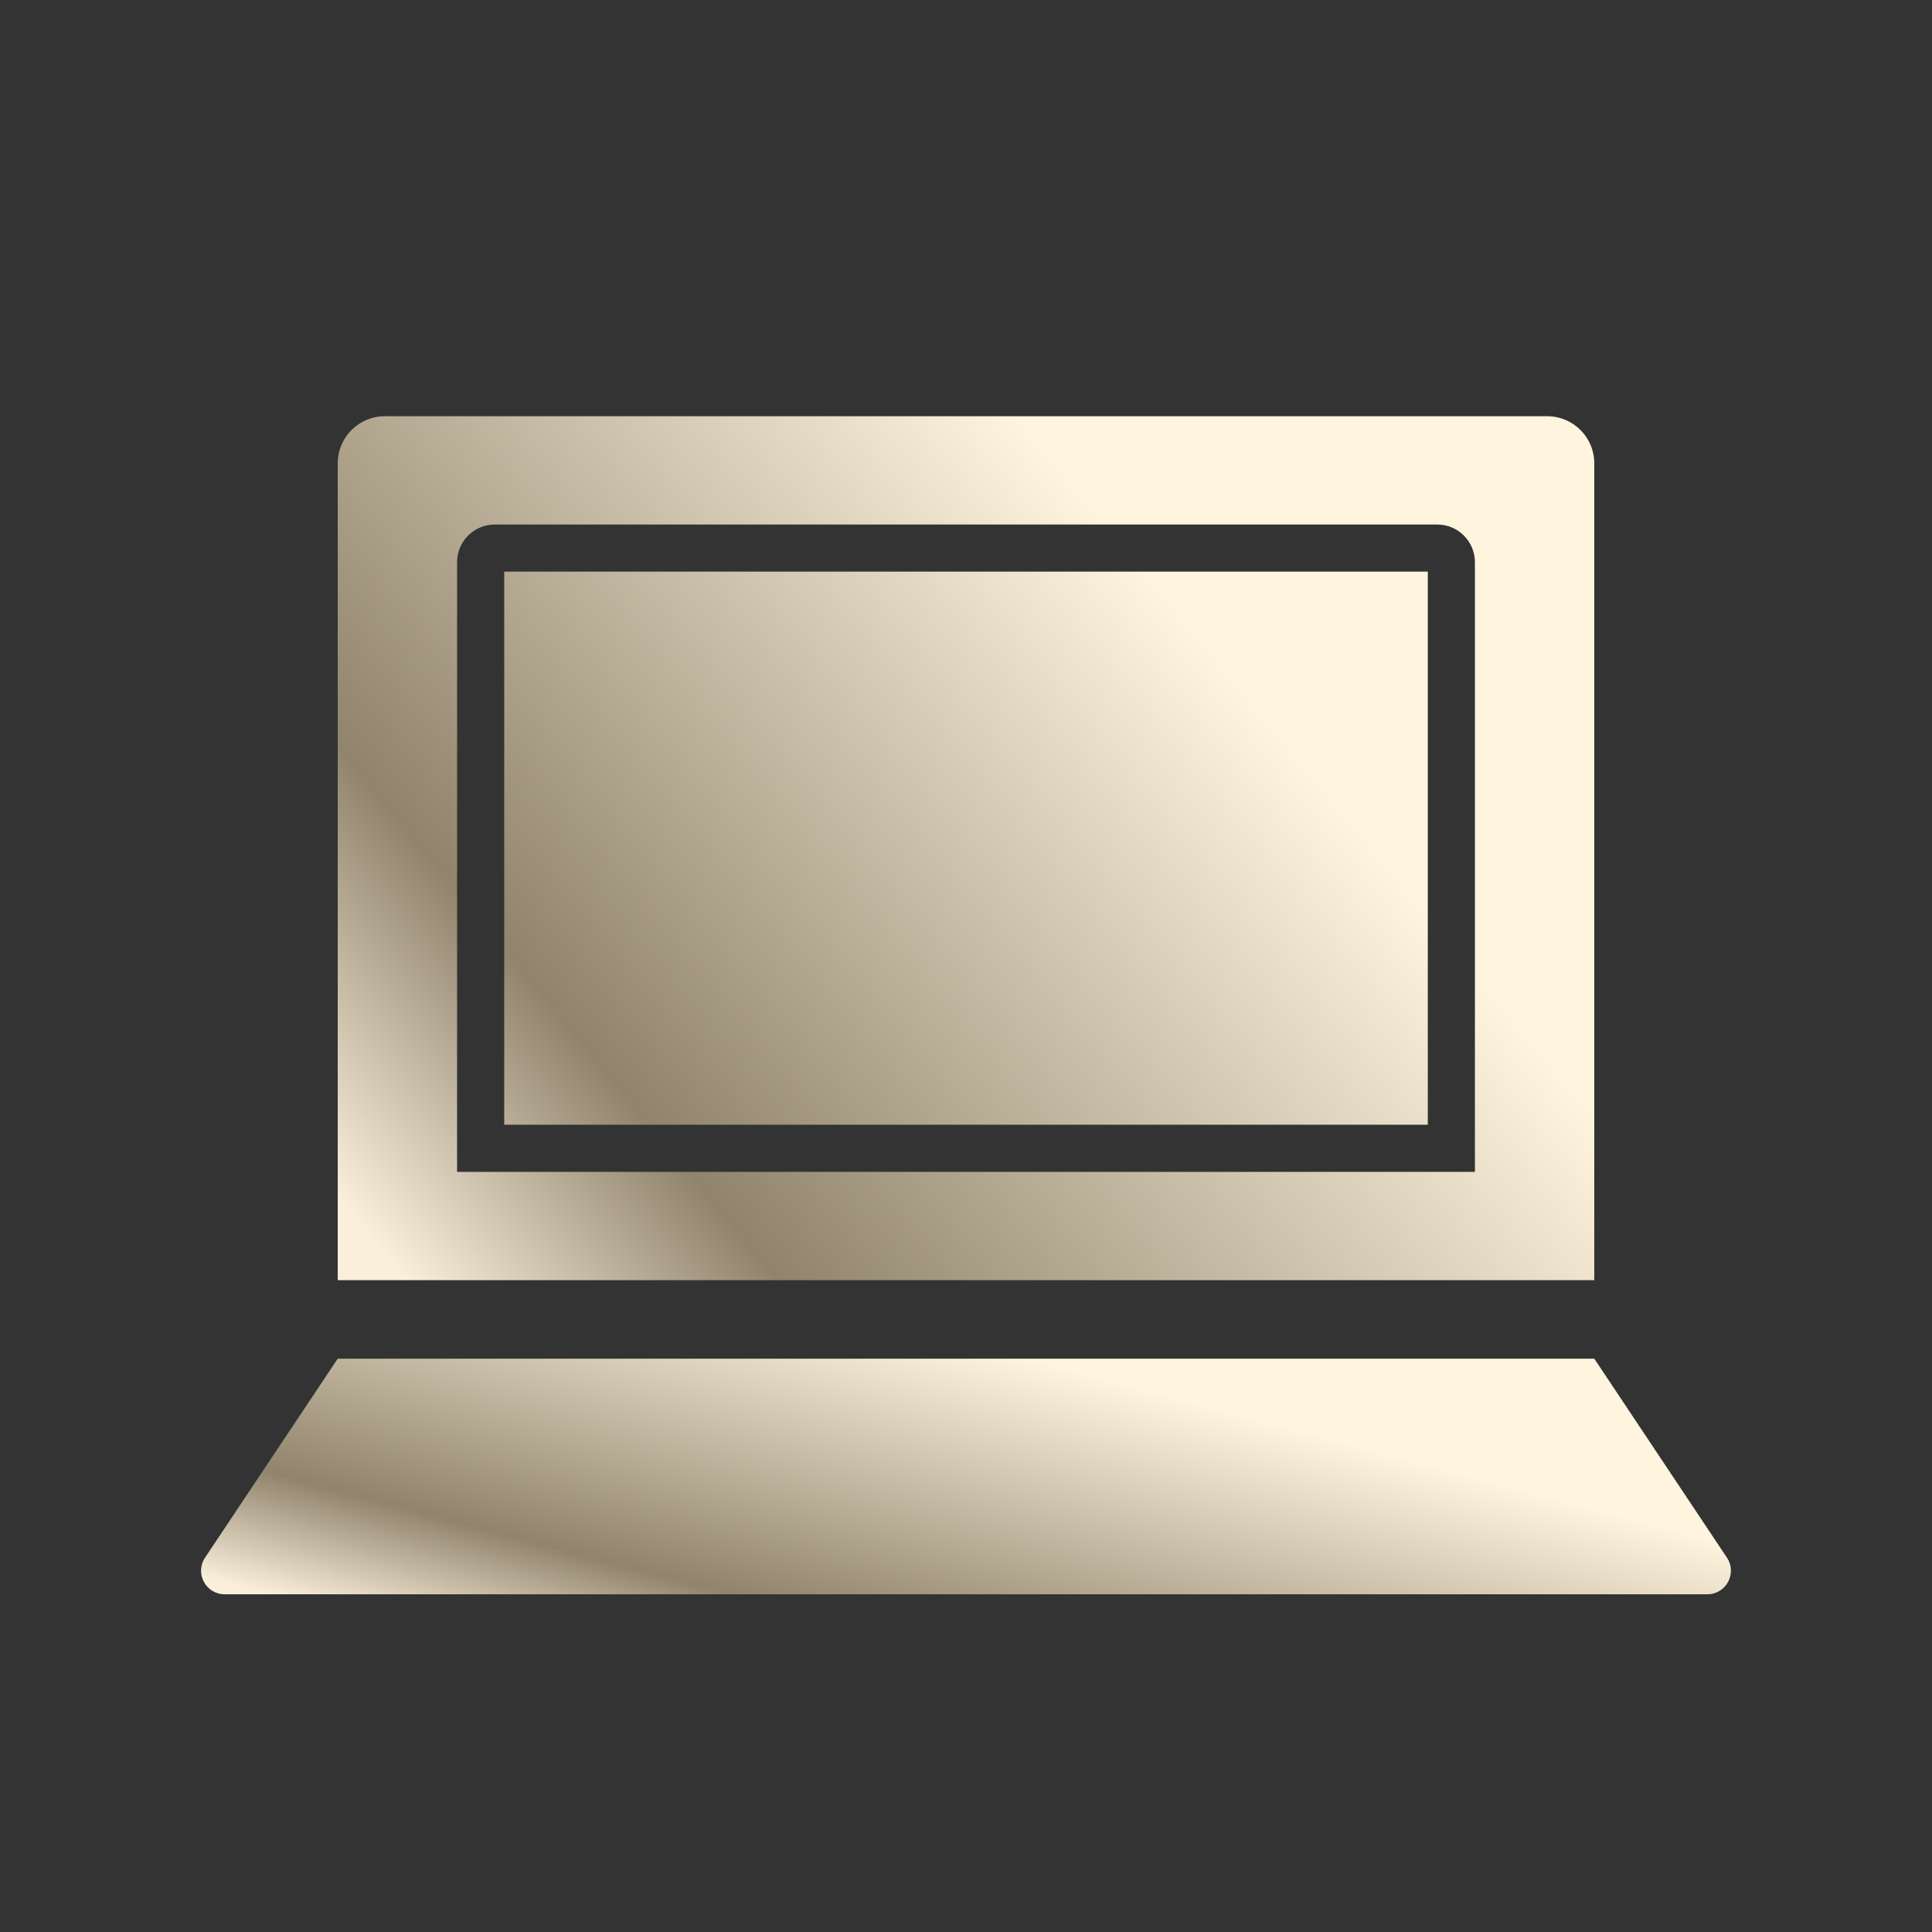 <svg width="41" height="41" viewBox="0 0 41 41" fill="none" xmlns="http://www.w3.org/2000/svg">
<rect x="0" y="0" width="41" height="41" fill="#333333" stroke="none"/>
<path fill-rule="evenodd" clip-rule="evenodd" d="M8.166 8.833C7.614 8.833 7.167 9.281 7.167 9.833V27.167H33.833V9.833C33.833 9.281 33.386 8.833 32.833 8.833H8.166ZM10.7 23.869V12.131H30.3V23.869H10.7ZM9.7 11.931C9.7 11.489 10.058 11.131 10.5 11.131H30.5C30.941 11.131 31.3 11.489 31.3 11.931V23.869V24.869H30.3H10.7H9.7V23.869V11.931Z" fill="url(#paint0_linear_383_1166)"/>
<path d="M7.167 28.833H33.833L36.648 33.056C36.87 33.388 36.632 33.833 36.232 33.833H4.768C4.368 33.833 4.13 33.388 4.351 33.056L7.167 28.833Z" fill="url(#paint1_linear_383_1166)"/>
<defs>
<linearGradient id="paint0_linear_383_1166" x1="9.234" y1="27.939" x2="25.984" y2="14.136" gradientUnits="userSpaceOnUse">
<stop stop-color="#FAEFDB"/>
<stop offset="0.282" stop-color="#90846D"/>
<stop offset="1" stop-color="#FFF4DE"/>
</linearGradient>
<linearGradient id="paint1_linear_383_1166" x1="6.418" y1="34.044" x2="8.721" y2="25.346" gradientUnits="userSpaceOnUse">
<stop stop-color="#FAEFDB"/>
<stop offset="0.282" stop-color="#90846D"/>
<stop offset="1" stop-color="#FFF4DE"/>
</linearGradient>
</defs>
</svg>
